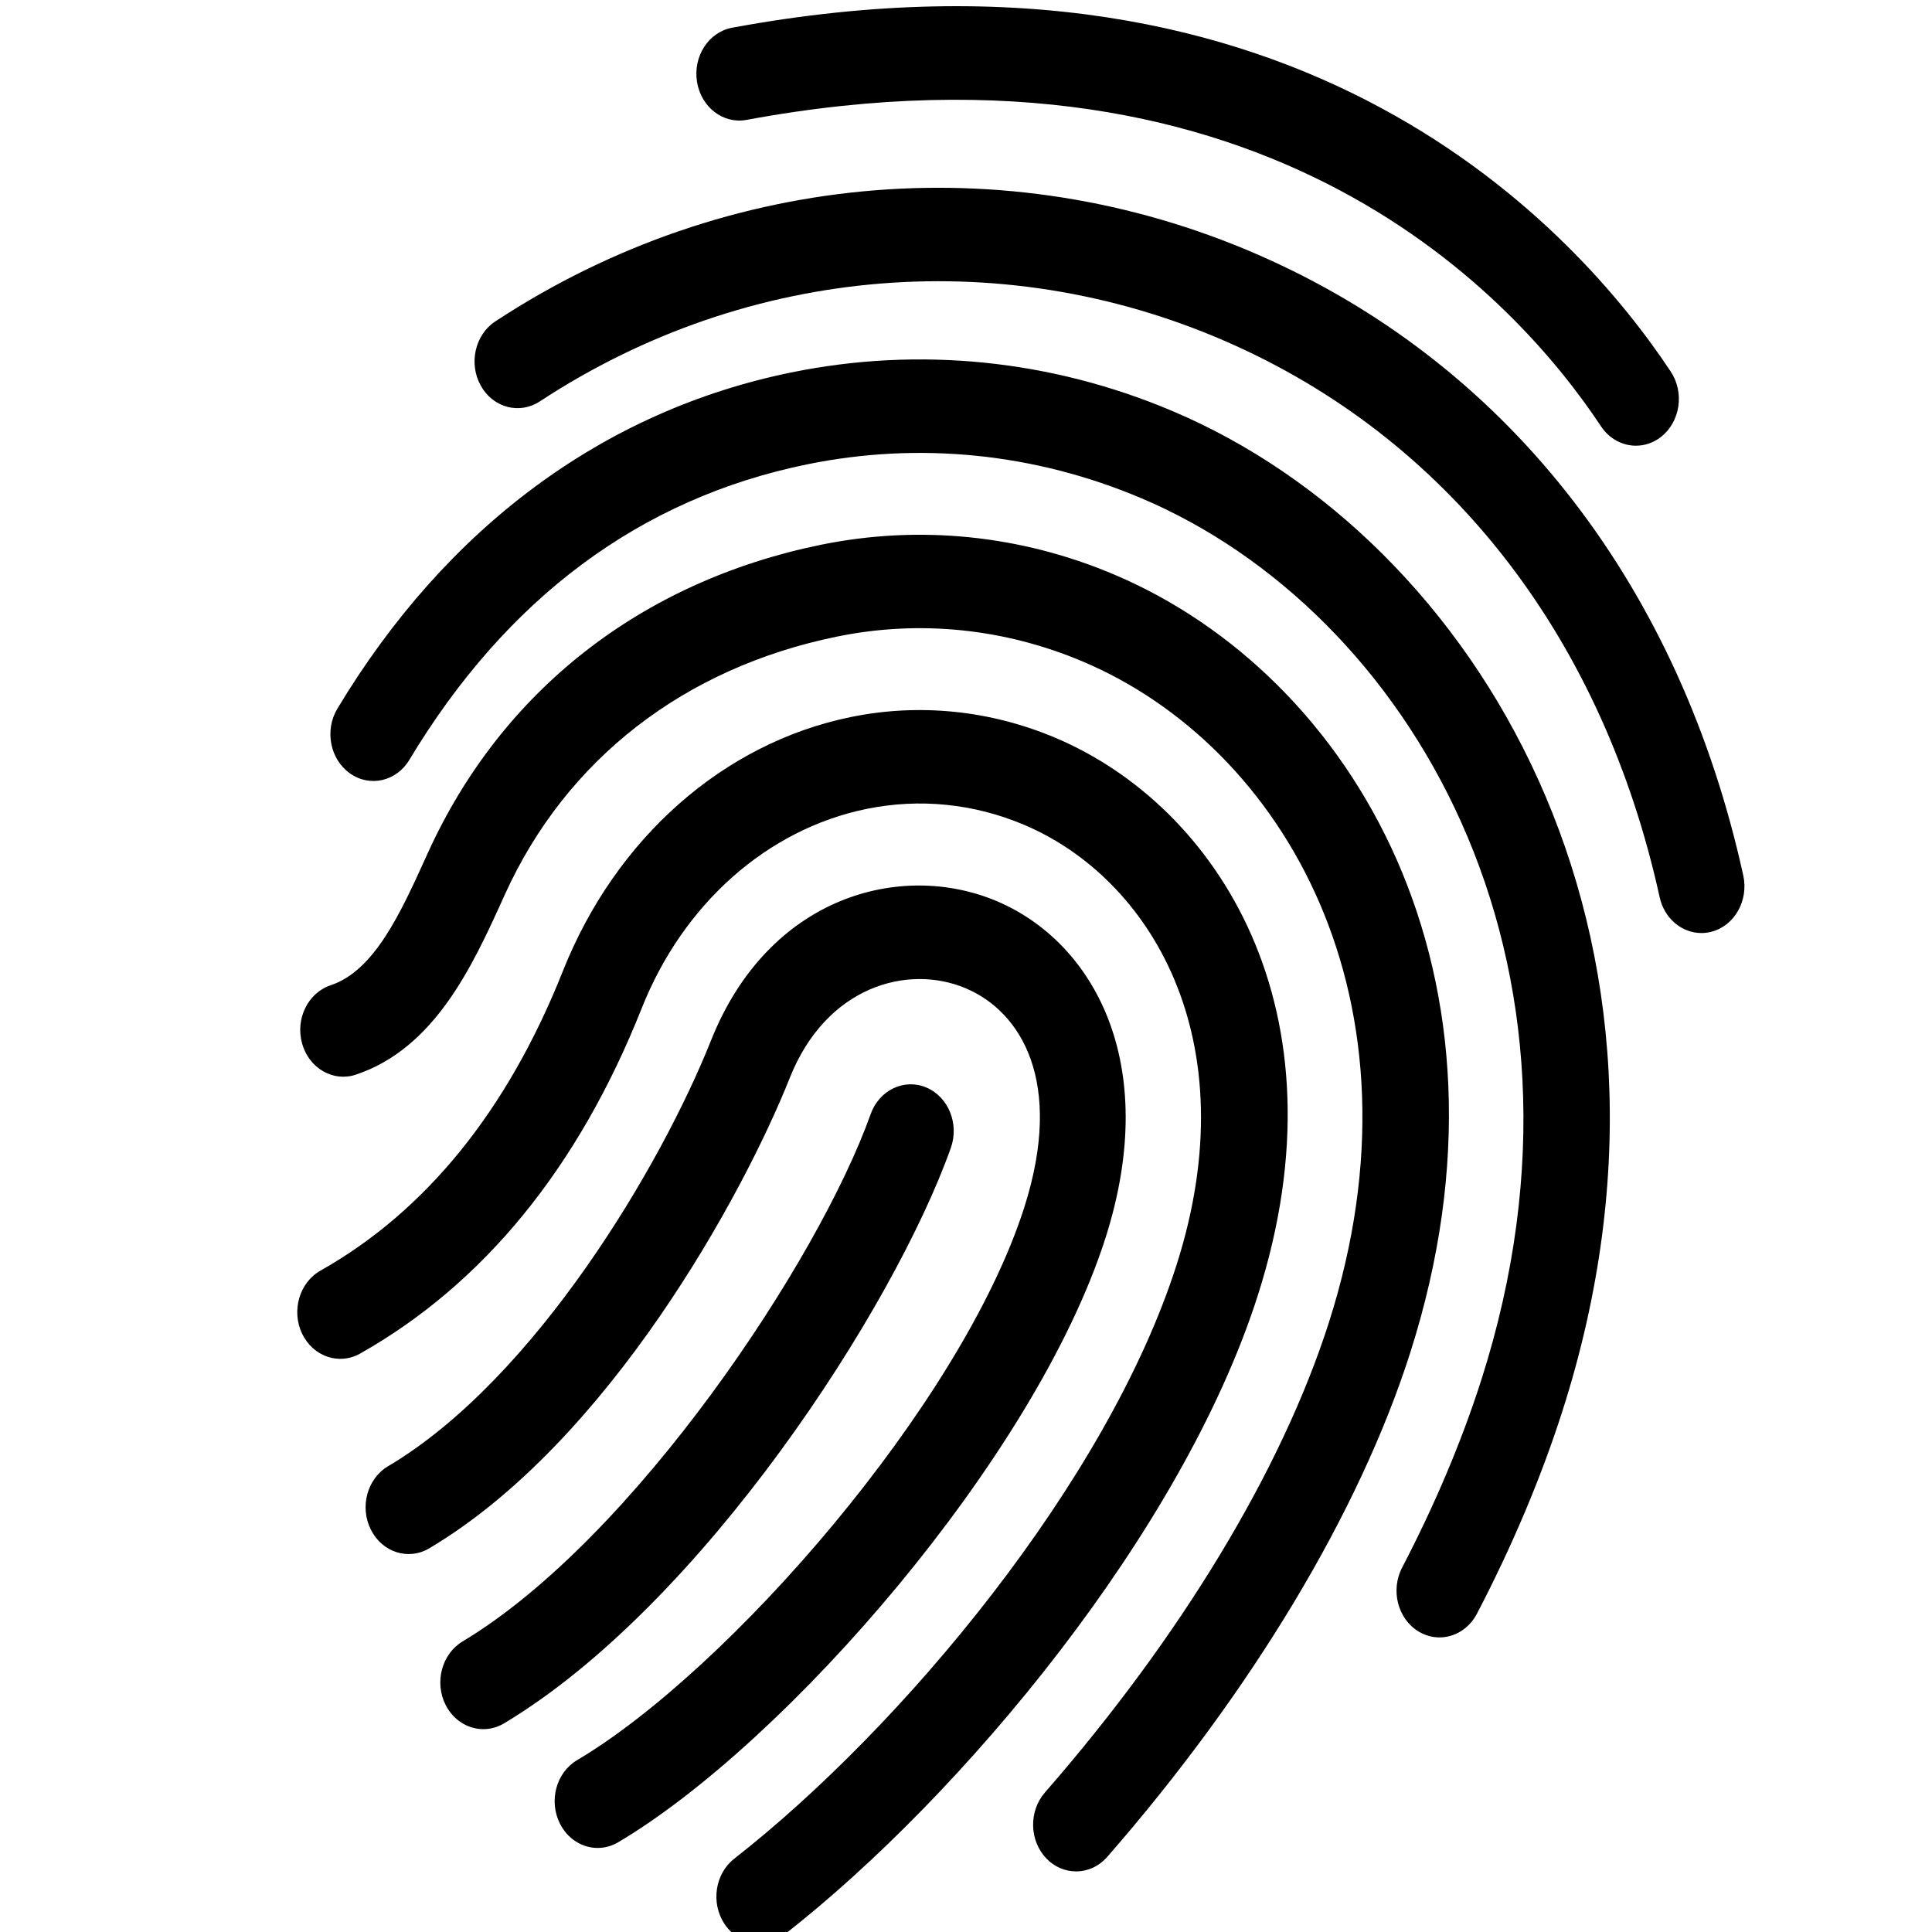<svg xmlns="http://www.w3.org/2000/svg" xmlns:xlink="http://www.w3.org/1999/xlink" width="100" height="100" version="1.1" viewBox="0 0 100 100"><title>fingerprint</title><desc>Created with Sketch.</desc><g id="Page-1" fill="none" fill-rule="evenodd" stroke="none" stroke-width="1"><g id="fingerprint" fill="#000"><path d="M49.215,59.415 C49.658,58.169 49.089,56.769 47.941,56.286 C46.801,55.806 45.507,56.423 45.064,57.669 C42.367,65.249 32.798,79.651 23.94,84.963 C22.864,85.611 22.474,87.082 23.067,88.251 C23.473,89.049 24.234,89.5 25.018,89.5 C25.381,89.5 25.75,89.403 26.092,89.2 C36.348,83.049 46.276,67.683 49.215,59.415 L49.215,59.415 Z M57.216,64.089 C60.147,54.922 56.507,48.723 51.604,46.648 C46.644,44.545 39.775,46.371 36.796,53.868 C34.263,60.24 27.723,71.365 20.082,75.895 C19.004,76.535 18.606,78.005 19.197,79.178 C19.785,80.348 21.137,80.783 22.216,80.142 C31.514,74.623 38.491,61.797 40.881,55.786 C42.756,51.069 46.968,49.875 49.99,51.155 C52.822,52.352 55.103,55.963 53.014,62.502 C49.76,72.678 37.692,86.471 29.869,91.106 C28.789,91.745 28.392,93.214 28.981,94.388 C29.385,95.194 30.148,95.649 30.936,95.649 C31.294,95.649 31.659,95.555 31.999,95.354 C40.682,90.209 53.589,75.431 57.216,64.089 L57.216,64.089 Z M54.632,38.191 C51.247,36.76 47.576,36.388 44.033,37.115 C37.439,38.466 31.87,43.383 29.132,50.268 C26.272,57.468 22.052,62.683 16.586,65.769 C15.495,66.386 15.072,67.846 15.636,69.031 C16.205,70.214 17.544,70.675 18.636,70.063 C25.035,66.449 29.941,60.432 33.216,52.185 C35.365,46.777 39.717,42.92 44.854,41.869 C47.593,41.309 50.414,41.592 53.017,42.697 C59.45,45.417 64.659,53.706 60.897,65.478 C57.306,76.706 46.665,89.434 38.006,96.205 C37.008,96.985 36.781,98.495 37.499,99.58 C37.934,100.237 38.614,100.586 39.308,100.586 C39.758,100.586 40.212,100.437 40.606,100.131 C49.832,92.918 61.208,79.243 65.099,67.066 C69.833,52.269 62.991,41.725 54.632,38.191 L54.632,38.191 Z M57.659,29.734 C52.829,27.689 47.583,27.158 42.488,28.198 C33.183,30.103 25.964,35.76 22.153,44.132 L22.047,44.365 C20.735,47.255 19.378,50.245 17.115,50.997 C15.939,51.388 15.277,52.74 15.638,54.018 C15.996,55.295 17.245,56.014 18.414,55.625 C22.516,54.26 24.469,49.962 26.039,46.506 L26.143,46.275 C29.317,39.3 35.415,34.568 43.313,32.952 C47.581,32.075 51.987,32.523 56.047,34.242 C66.411,38.625 74.114,51.786 68.781,68.458 C66.348,76.068 61.129,84.706 54.084,92.78 C53.239,93.751 53.276,95.282 54.166,96.2 C54.597,96.645 55.148,96.863 55.699,96.863 C56.288,96.863 56.876,96.611 57.314,96.109 C64.784,87.543 70.348,78.289 72.984,70.045 C79.242,50.483 70.011,34.957 57.659,29.734 L57.659,29.734 Z M60.69,21.278 C54.4,18.612 47.564,17.926 40.944,19.28 C31.232,21.269 23.112,27.285 17.464,36.678 C16.791,37.797 17.08,39.295 18.11,40.028 C19.14,40.76 20.52,40.448 21.189,39.328 C26.23,30.945 33.152,25.8 41.766,24.037 C47.581,22.846 53.565,23.454 59.077,25.789 C72.822,31.602 83.66,49.578 76.668,71.44 C75.653,74.608 74.275,77.872 72.573,81.14 C71.967,82.302 72.342,83.778 73.412,84.438 C73.76,84.651 74.135,84.752 74.507,84.752 C75.282,84.752 76.034,84.311 76.446,83.526 C78.281,80.005 79.77,76.475 80.872,73.031 C88.778,48.303 76.373,27.911 60.69,21.278 L60.69,21.278 Z M65.714,13.451 C52.671,7.52 37.69,8.714 25.635,16.637 C24.584,17.329 24.247,18.815 24.884,19.96 C25.516,21.102 26.881,21.468 27.939,20.778 C38.783,13.651 52.263,12.578 63.997,17.915 C75.2,23.011 82.981,33.14 85.903,46.437 C86.146,47.548 87.059,48.294 88.065,48.294 C88.236,48.294 88.41,48.272 88.584,48.228 C89.78,47.917 90.516,46.612 90.231,45.312 C86.97,30.474 78.261,19.158 65.714,13.451 L65.714,13.451 Z M38.64,6.205 C65.752,1.183 78.601,15.623 82.867,22.065 C83.302,22.722 83.984,23.069 84.676,23.069 C85.126,23.069 85.58,22.922 85.973,22.614 C86.971,21.834 87.196,20.322 86.48,19.237 C81.724,12.06 67.46,-4.04 37.894,1.435 C36.681,1.66 35.869,2.909 36.076,4.226 C36.281,5.545 37.434,6.432 38.64,6.205 L38.64,6.205 Z"/></g></g></svg>